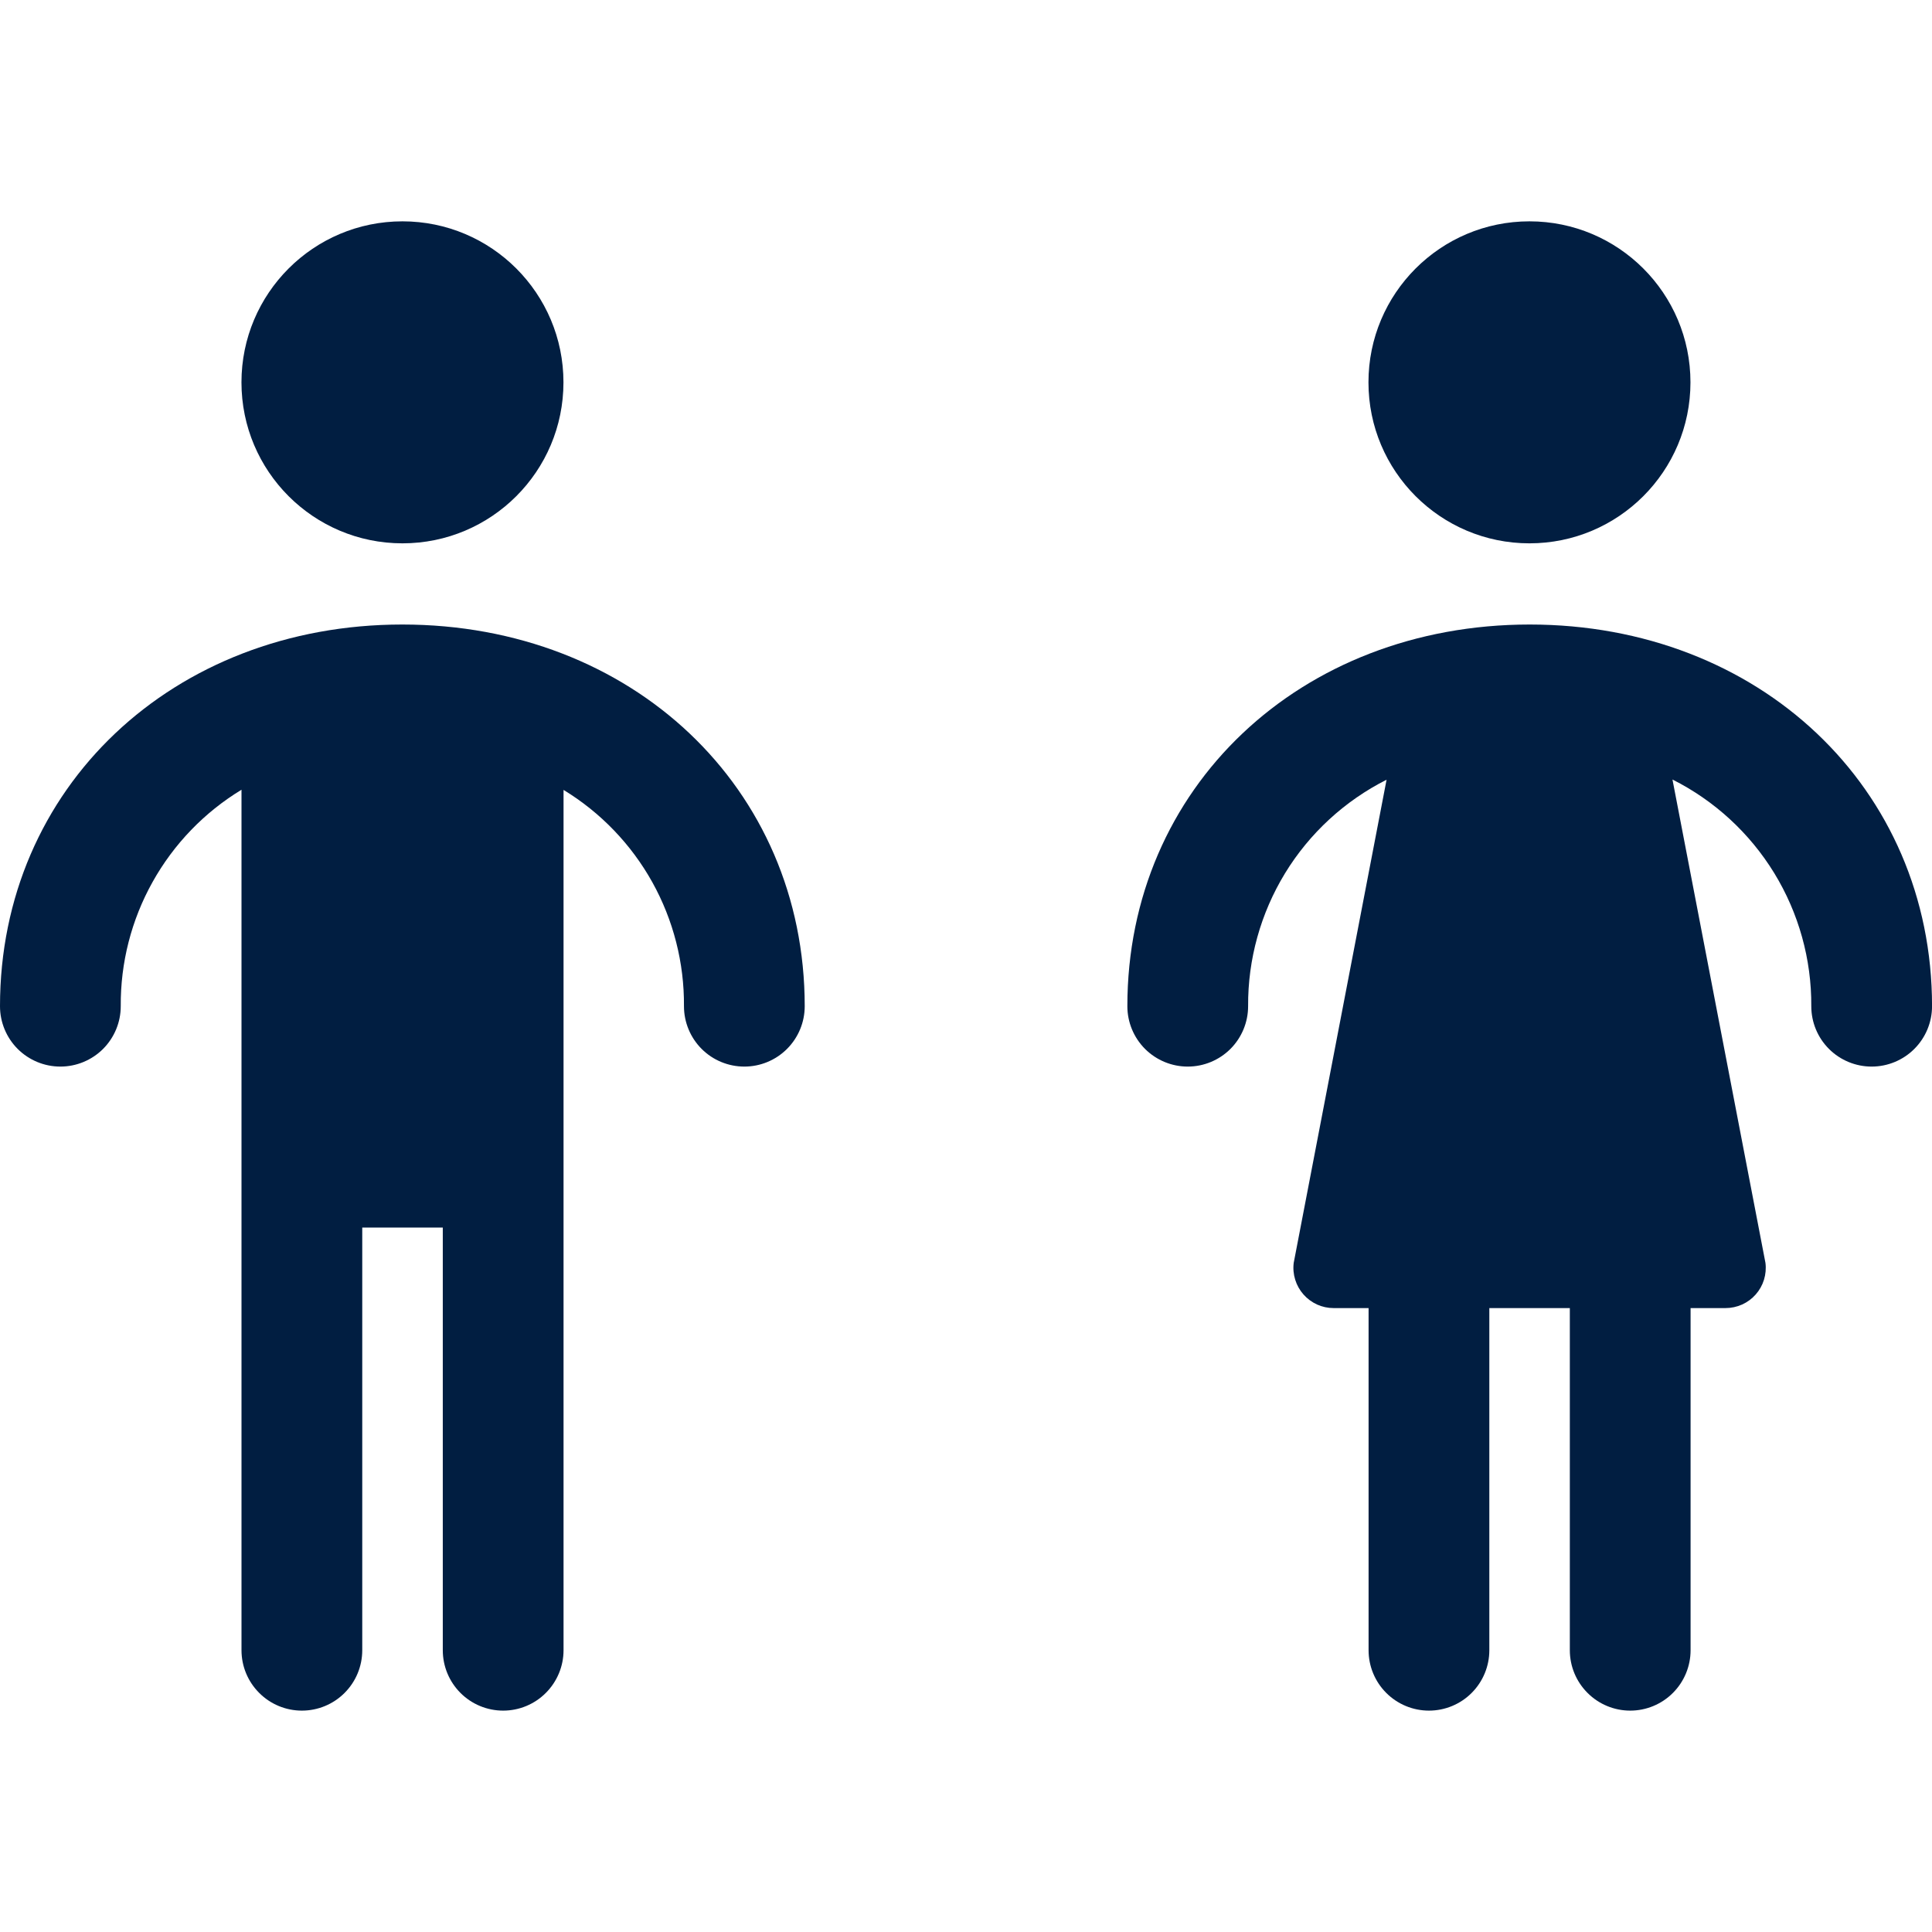<svg width="48" height="48" viewBox="0 0 48 48" fill="none" xmlns="http://www.w3.org/2000/svg">
<g clip-path="url(#clip0_74_1046)">
<path d="M9.996 15.516C4.298 15.516 0 19.57 0 24.999C0 25.397 0.158 25.778 0.439 26.06C0.721 26.341 1.102 26.499 1.5 26.499C1.898 26.499 2.279 26.341 2.561 26.06C2.842 25.778 3 25.397 3 24.999C2.992 23.919 3.264 22.856 3.79 21.914C4.316 20.971 5.077 20.181 6 19.621V41C6 41.398 6.158 41.779 6.44 42.06C6.721 42.342 7.102 42.5 7.5 42.5C7.898 42.5 8.28 42.342 8.561 42.06C8.842 41.779 9 41.398 9 41V30.499H11.001V41C11.001 41.398 11.159 41.779 11.44 42.06C11.721 42.342 12.103 42.5 12.501 42.5C12.898 42.5 13.28 42.342 13.561 42.06C13.842 41.779 14.001 41.398 14.001 41V19.625C14.921 20.185 15.681 20.975 16.206 21.917C16.73 22.859 17.001 23.921 16.993 24.999C16.993 25.397 17.151 25.778 17.432 26.06C17.713 26.341 18.095 26.499 18.493 26.499C18.891 26.499 19.272 26.341 19.553 26.06C19.835 25.778 19.993 25.397 19.993 24.999C19.993 19.57 15.695 15.516 9.996 15.516Z" fill="#011E41"/>
<path d="M9.999 13.499C12.208 13.499 13.999 11.708 13.999 9.499C13.999 7.29 12.208 5.499 9.999 5.499C7.79 5.499 5.999 7.29 5.999 9.499C5.999 11.708 7.79 13.499 9.999 13.499Z" fill="#011E41"/>
<path d="M38.005 15.516C32.307 15.516 28.009 19.57 28.009 24.999C28.009 25.397 28.167 25.778 28.448 26.06C28.73 26.341 29.111 26.499 29.509 26.499C29.907 26.499 30.288 26.341 30.57 26.06C30.851 25.778 31.009 25.397 31.009 24.999C31.002 23.834 31.32 22.69 31.927 21.695C32.535 20.701 33.409 19.896 34.449 19.372L32.142 31.375C32.124 31.516 32.137 31.659 32.179 31.794C32.221 31.93 32.291 32.055 32.385 32.161C32.478 32.267 32.594 32.352 32.723 32.411C32.852 32.469 32.992 32.499 33.134 32.499H34.002V41C34.002 41.398 34.16 41.779 34.441 42.06C34.723 42.342 35.104 42.5 35.502 42.5C35.9 42.5 36.282 42.342 36.563 42.06C36.844 41.779 37.002 41.398 37.002 41V32.499H39.002V41C39.002 41.398 39.16 41.779 39.442 42.06C39.723 42.342 40.105 42.5 40.502 42.5C40.9 42.5 41.282 42.342 41.563 42.06C41.844 41.779 42.002 41.398 42.002 41V32.499H42.869C43.011 32.499 43.151 32.469 43.281 32.411C43.41 32.353 43.526 32.268 43.62 32.161C43.714 32.055 43.784 31.93 43.826 31.794C43.867 31.659 43.88 31.516 43.862 31.375L41.552 19.367C42.595 19.891 43.47 20.696 44.08 21.691C44.689 22.686 45.008 23.832 45.001 24.999C45.001 25.397 45.158 25.778 45.44 26.06C45.721 26.341 46.103 26.499 46.501 26.499C46.898 26.499 47.28 26.341 47.561 26.06C47.843 25.778 48.001 25.397 48.001 24.999C48.001 19.57 43.702 15.516 38.004 15.516H38.005Z" fill="#011E41"/>
<path d="M37.999 13.499C40.208 13.499 41.999 11.708 41.999 9.499C41.999 7.29 40.208 5.499 37.999 5.499C35.79 5.499 33.999 7.29 33.999 9.499C33.999 11.708 35.79 13.499 37.999 13.499Z" fill="#011E41"/>
</g>
<defs>
<clipPath id="clip0_74_1046">
<rect width="48" height="48" fill="white"/>
</clipPath>
</defs>
</svg>
